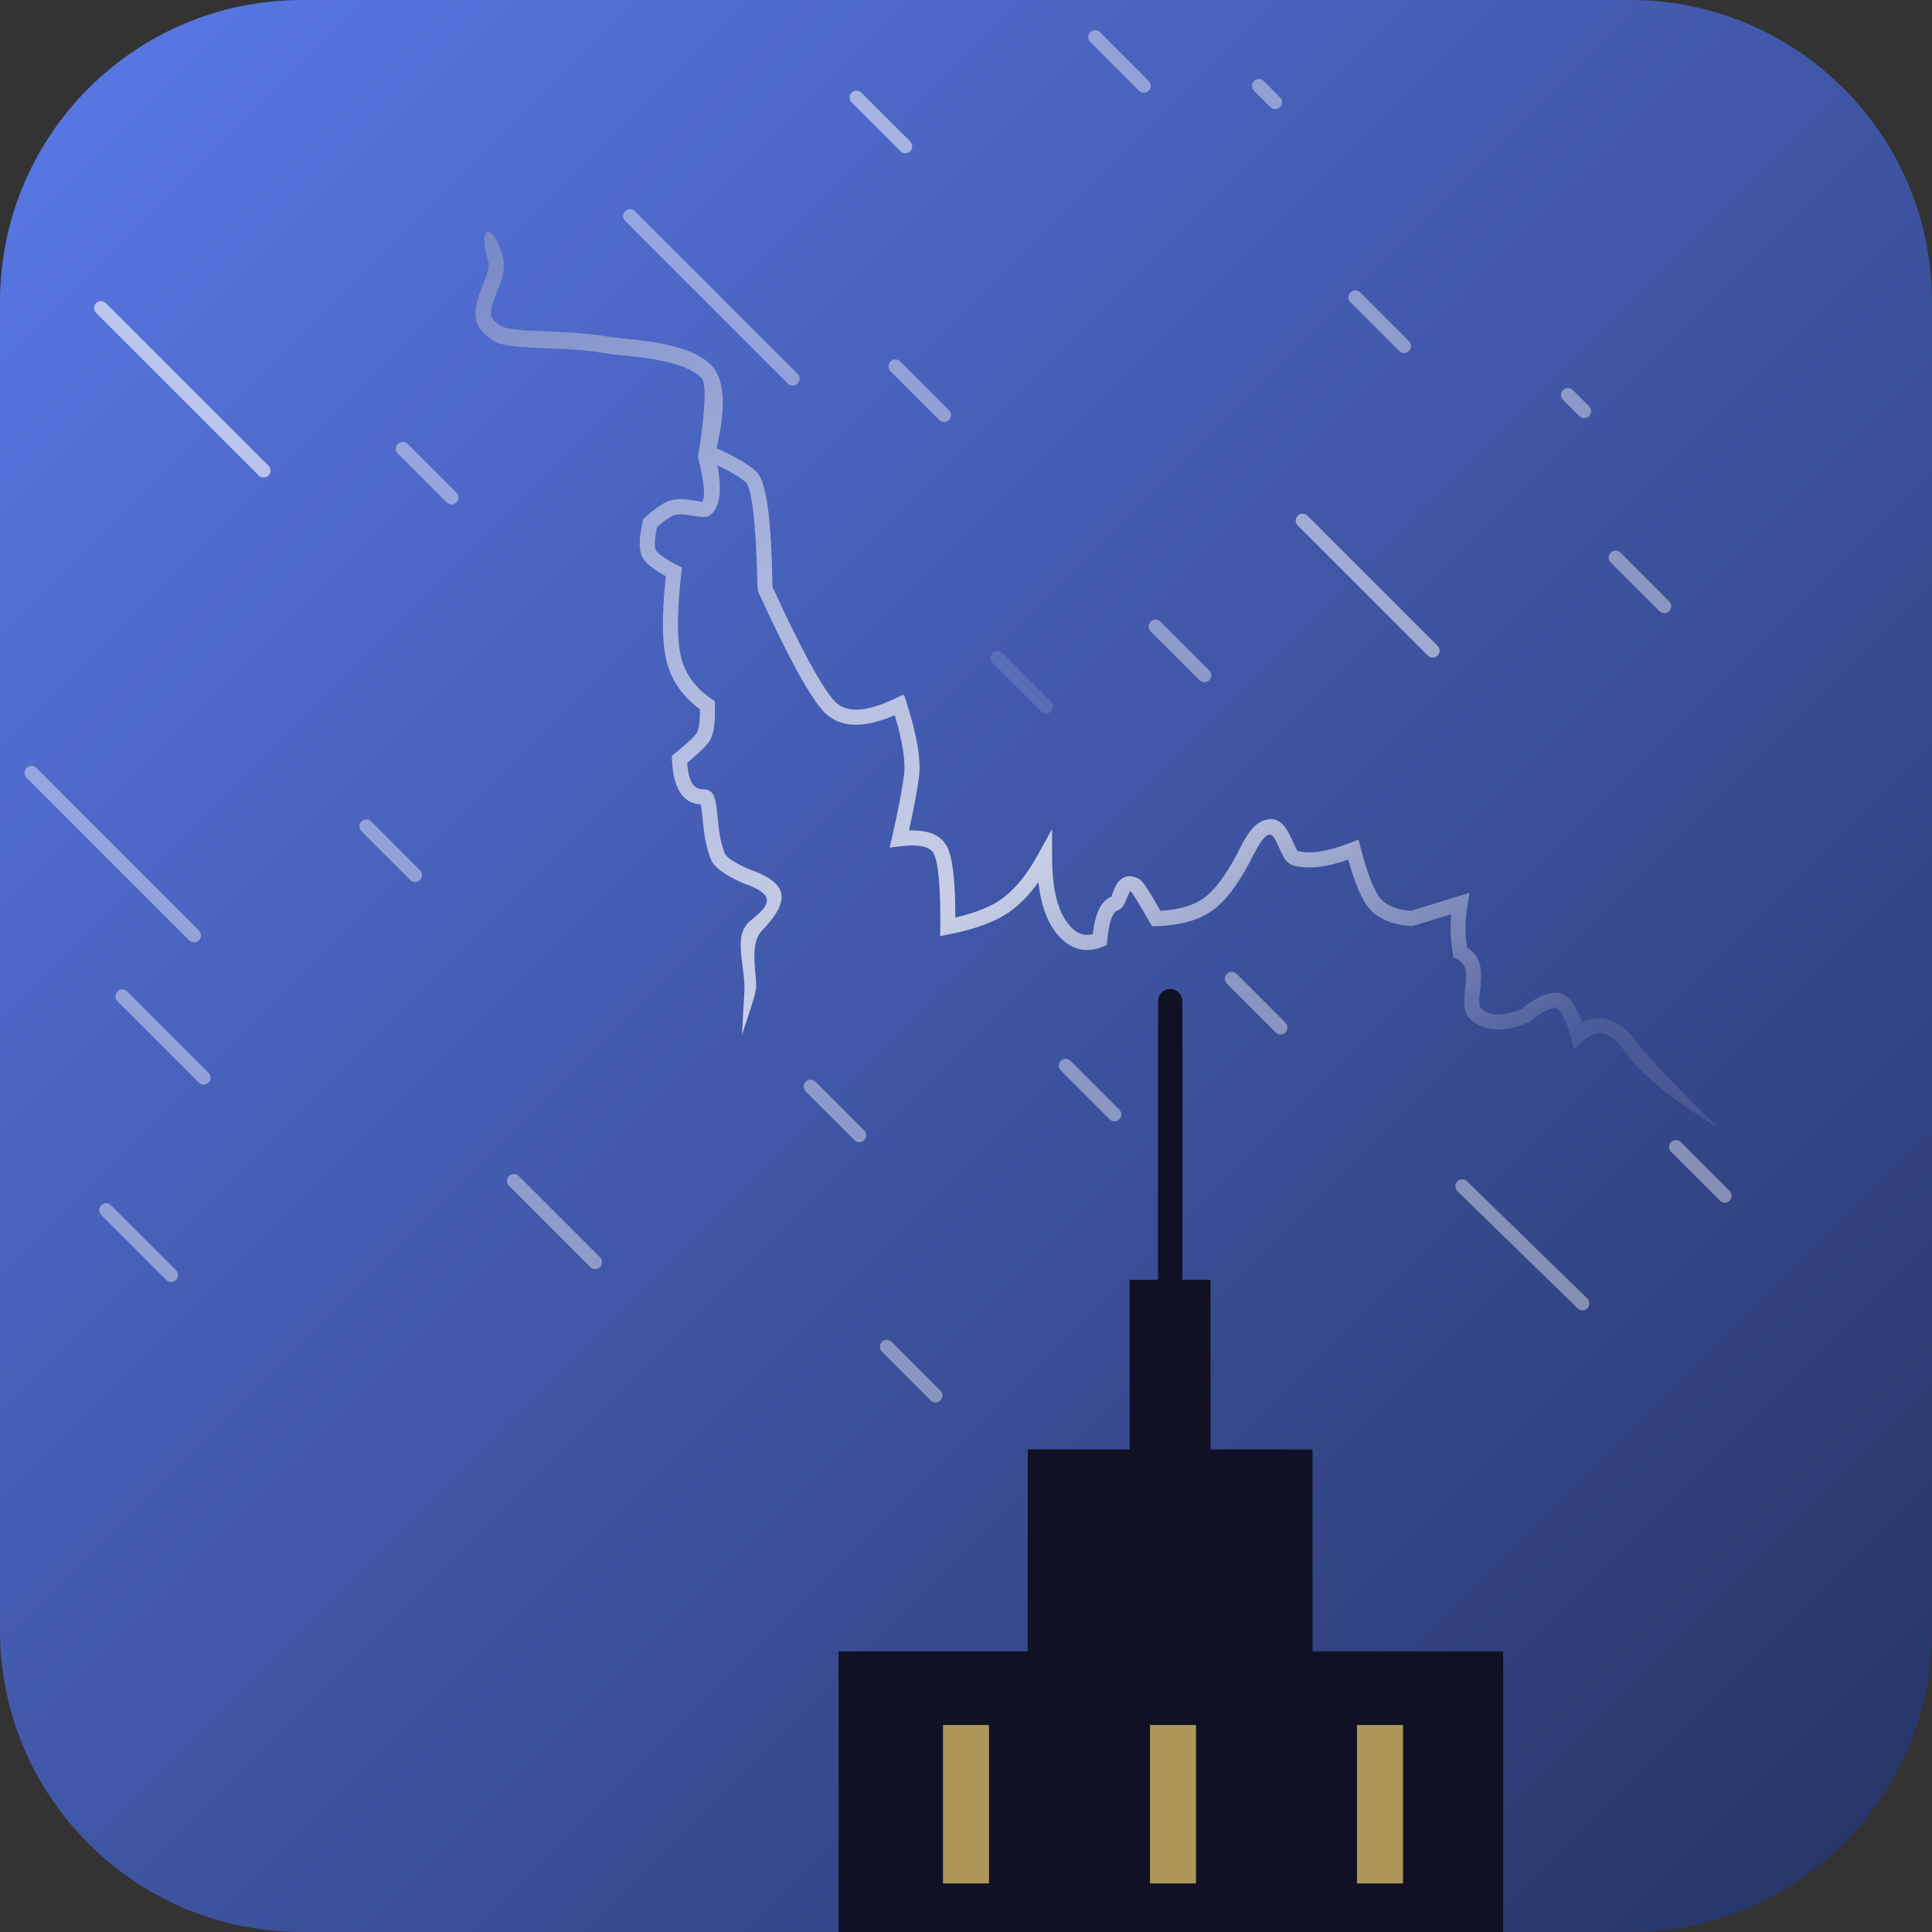 <?xml version="1.0" standalone="no"?><!DOCTYPE svg PUBLIC "-//W3C//DTD SVG 1.1//EN" "http://www.w3.org/Graphics/SVG/1.1/DTD/svg11.dtd"><svg height="1024" node-id="1" sillyvg="true" template-height="1024" template-width="1024" version="1.1" viewBox="0 0 1024 1024" width="1024" xmlns="http://www.w3.org/2000/svg" xmlns:xlink="http://www.w3.org/1999/xlink"><rect x="0" y="0" width="1024" height="1024" fill="#333333" stroke="none"/><defs node-id="32"><linearGradient gradientUnits="userSpaceOnUse" id="paint0_linear_604_1971" node-id="22" spreadMethod="pad" x1="1536" x2="512" y1="512" y2="-512"><stop offset="0" stop-color="#253363"></stop><stop offset="1" stop-color="#5a79e8"></stop></linearGradient><linearGradient gradientUnits="userSpaceOnUse" id="paint1_linear_604_1971" node-id="25" spreadMethod="pad" x1="-194.29" x2="217.618" y1="221.717" y2="914.574"><stop offset="0" stop-color="#4c63b2"></stop><stop offset="0.722" stop-color="#ffffff" stop-opacity="0.708"></stop><stop offset="1" stop-color="#ffffff" stop-opacity="0.097"></stop></linearGradient><clipPath id="clip0_604_1971" node-id="29"><path d="M 160.00 0.00 L 864.00 0.00 C 952.37 0.00 1024.00 71.63 1024.00 160.00 L 1024.00 864.00 C 1024.00 952.37 952.37 1024.00 864.00 1024.00 L 160.00 1024.00 C 71.63 1024.00 0.00 952.37 0.00 864.00 L 0.00 160.00 C -0.00 71.63 71.63 0.00 160.00 0.00 Z" fill="#000000" fill-rule="nonzero" node-id="49" stroke="none" target-height="1024" target-width="1024" target-x="0" target-y="0"></path></clipPath></defs><g clip-path="url(#clip0_604_1971)" id="sillyvg_g_0" node-id="53"><path d="M 160.00 0.00 L 864.00 0.00 C 952.37 0.00 1024.00 71.63 1024.00 160.00 L 1024.00 864.00 C 1024.00 952.37 952.37 1024.00 864.00 1024.00 L 160.00 1024.00 C 71.63 1024.00 0.00 952.37 0.00 864.00 L 0.00 160.00 C -0.00 71.63 71.63 0.00 160.00 0.00 Z" fill="url(#paint0_linear_604_1971)" fill-rule="nonzero" node-id="55" stroke="none" target-height="1024" target-width="1024" target-x="0" target-y="0"></path><path d="M 796.69 875.26 L 695.67 875.26 L 695.67 768.23 L 641.62 768.23 L 641.62 678.32 L 626.69 678.32 L 626.69 530.65 C 626.69 527.08 623.80 524.19 620.24 524.19 L 620.24 524.19 C 616.67 524.19 613.78 527.08 613.78 530.65 L 613.78 678.32 L 598.78 678.32 L 598.78 768.23 L 544.73 768.23 L 544.73 875.26 L 444.47 875.26 L 444.47 1156.41 L 423.63 1156.41 L 816.76 1156.41 L 796.69 1156.41 L 796.69 875.26 Z" fill="#111125" fill-rule="evenodd" node-id="57" stroke="none" target-height="632.22" target-width="393.13" target-x="423.63" target-y="524.19"></path><path d="M 499.81 998.25 L 524.19 998.25 L 524.19 914.29 L 499.81 914.29 L 499.81 998.25 Z" fill="#ad9657" fill-rule="evenodd" node-id="59" stroke="none" target-height="83.96" target-width="24.38" target-x="499.81" target-y="914.29"></path><path d="M 609.52 998.25 L 633.90 998.25 L 633.90 914.29 L 609.52 914.29 L 609.52 998.25 Z" fill="#ad9657" fill-rule="evenodd" node-id="61" stroke="none" target-height="83.96" target-width="24.38" target-x="609.52" target-y="914.29"></path><path d="M 719.24 998.25 L 743.62 998.25 L 743.62 914.29 L 719.24 914.29 L 719.24 998.25 Z" fill="#ad9657" fill-rule="evenodd" node-id="63" stroke="none" target-height="83.96" target-width="24.38" target-x="719.24" target-y="914.29"></path><path d="M 210.91 235.29 C 209.48 236.72 209.48 239.03 210.91 240.46 L 236.77 266.32 C 238.20 267.75 240.51 267.75 241.94 266.32 C 243.37 264.89 243.37 262.58 241.94 261.15 L 216.08 235.29 C 214.65 233.86 212.34 233.86 210.91 235.29 Z M 562.24 562.24 C 560.81 563.66 560.81 565.98 562.24 567.41 L 588.10 593.27 C 589.52 594.70 591.84 594.70 593.27 593.27 C 594.70 591.84 594.70 589.52 593.27 588.10 L 567.41 562.24 C 565.98 560.81 563.66 560.81 562.24 562.24 Z" fill="#ffffff" fill-opacity="0.4" fill-rule="evenodd" group-id="1" node-id="67" stroke="none" target-height="360.84" target-width="385.22" target-x="209.48" target-y="233.86"></path><path d="M 471.96 191.58 C 470.53 193.00 470.53 195.32 471.96 196.75 L 497.82 222.61 C 499.25 224.04 501.56 224.04 502.99 222.61 C 504.42 221.18 504.42 218.87 502.99 217.44 L 477.13 191.58 C 475.70 190.15 473.39 190.15 471.96 191.58 Z M 609.88 329.50 C 608.45 330.92 608.45 333.24 609.88 334.67 L 635.74 360.53 C 637.16 361.96 639.48 361.96 640.91 360.53 C 642.34 359.10 642.34 356.78 640.91 355.36 L 615.05 329.50 C 613.62 328.07 611.30 328.07 609.88 329.50 Z M 650.27 521.35 C 648.85 519.92 648.85 517.61 650.27 516.18 C 651.70 514.75 654.02 514.75 655.45 516.18 L 681.30 542.04 C 682.73 543.47 682.73 545.78 681.30 547.21 C 679.88 548.64 677.56 548.64 676.13 547.21 L 650.27 521.35 Z M 885.72 605.34 C 884.29 606.76 884.29 609.08 885.72 610.51 L 911.58 636.37 C 913.00 637.79 915.32 637.79 916.75 636.37 C 918.18 634.94 918.18 632.62 916.75 631.20 L 890.89 605.34 C 889.46 603.91 887.14 603.91 885.72 605.34 Z" fill="#ffffff" fill-opacity="0.4" fill-rule="evenodd" group-id="2" node-id="72" stroke="none" target-height="447.64" target-width="447.65" target-x="470.53" target-y="190.15"></path><path d="M 577.85 22.26 C 576.42 20.83 576.42 18.51 577.85 17.09 C 579.28 15.66 581.59 15.66 583.02 17.09 L 608.88 42.95 C 610.31 44.37 610.31 46.69 608.88 48.12 C 607.45 49.55 605.14 49.55 603.71 48.12 L 577.85 22.26 Z M 715.77 160.18 C 714.34 158.75 714.34 156.43 715.77 155.00 C 717.20 153.58 719.51 153.58 720.94 155.00 L 746.80 180.87 C 748.23 182.29 748.23 184.61 746.80 186.04 C 745.37 187.47 743.05 187.47 741.63 186.04 L 715.77 160.18 Z M 853.69 292.93 C 852.26 294.35 852.26 296.67 853.69 298.10 L 879.55 323.96 C 880.98 325.38 883.29 325.38 884.72 323.96 C 886.15 322.53 886.15 320.21 884.72 318.79 L 858.86 292.93 C 857.43 291.50 855.12 291.50 853.69 292.93 Z" fill="#ffffff" fill-opacity="0.4" fill-rule="evenodd" group-id="3" node-id="77" stroke="none" target-height="309.72" target-width="309.73" target-x="576.42" target-y="15.66"></path><path d="M 191.58 440.56 C 190.15 439.13 190.15 436.81 191.58 435.39 C 193.00 433.96 195.32 433.96 196.75 435.39 L 222.61 461.25 C 224.04 462.67 224.04 464.99 222.61 466.42 C 221.18 467.85 218.87 467.85 217.44 466.42 L 191.58 440.56 Z M 427.02 578.48 C 425.59 577.05 425.59 574.73 427.02 573.31 C 428.45 571.88 430.76 571.88 432.19 573.31 L 458.05 599.17 C 459.48 600.59 459.48 602.91 458.05 604.34 C 456.62 605.77 454.31 605.77 452.88 604.34 L 427.02 578.48 Z M 467.42 711.23 C 465.99 712.65 465.99 714.97 467.42 716.40 L 493.28 742.26 C 494.70 743.68 497.02 743.68 498.45 742.26 C 499.88 740.83 499.88 738.51 498.45 737.09 L 472.59 711.23 C 471.16 709.80 468.84 709.80 467.42 711.23 Z" fill="#ffffff" fill-opacity="0.4" fill-rule="evenodd" group-id="4" node-id="82" stroke="none" target-height="309.72" target-width="309.73" target-x="190.15" target-y="433.96"></path><path d="M 62.28 525.51 C 60.85 526.94 60.85 529.26 62.28 530.69 L 105.38 573.79 C 106.81 575.22 109.12 575.22 110.55 573.79 C 111.98 572.36 111.98 570.04 110.55 568.62 L 67.45 525.51 C 66.02 524.09 63.71 524.09 62.28 525.51 Z M 269.77 623.29 C 268.34 624.72 268.34 627.04 269.77 628.47 L 312.87 671.57 C 314.30 672.99 316.61 672.99 318.04 671.57 C 319.47 670.14 319.47 667.82 318.04 666.39 L 274.94 623.29 C 273.51 621.87 271.20 621.87 269.77 623.29 Z" fill="#ffffff" fill-opacity="0.4" fill-rule="evenodd" group-id="5" node-id="87" stroke="none" target-height="148.9" target-width="258.62" target-x="60.85" target-y="524.09"></path><path d="M 53.66 643.97 C 52.23 642.54 52.23 640.23 53.66 638.80 C 55.09 637.37 57.40 637.37 58.83 638.80 L 93.31 673.28 C 94.74 674.71 94.74 677.02 93.31 678.45 C 91.88 679.88 89.57 679.88 88.14 678.45 L 53.66 643.97 Z" fill="#ffffff" fill-opacity="0.4" fill-rule="nonzero" group-id="6" node-id="92" stroke="none" target-height="42.51" target-width="42.51" target-x="52.23" target-y="637.37"></path><path d="M 664.66 42.95 C 663.23 44.37 663.23 46.69 664.66 48.12 L 673.28 56.74 C 674.71 58.17 677.02 58.17 678.45 56.74 C 679.88 55.31 679.88 52.99 678.45 51.57 L 669.83 42.95 C 668.40 41.52 666.09 41.52 664.66 42.95 Z M 828.44 206.72 C 827.01 208.15 827.01 210.47 828.44 211.90 L 837.06 220.52 C 838.49 221.94 840.80 221.94 842.23 220.52 C 843.66 219.09 843.66 216.77 842.23 215.34 L 833.61 206.72 C 832.18 205.30 829.87 205.30 828.44 206.72 Z" fill="#ffffff" fill-opacity="0.4" fill-rule="evenodd" group-id="7" node-id="97" stroke="none" target-height="180.42" target-width="180.43" target-x="663.23" target-y="41.52"></path><path d="M 331.33 117.08 C 329.91 115.65 329.91 113.33 331.33 111.91 C 332.76 110.48 335.08 110.48 336.51 111.91 L 422.71 198.10 C 424.13 199.53 424.13 201.85 422.71 203.28 C 421.28 204.71 418.96 204.71 417.53 203.28 L 331.33 117.08 Z M 14.08 412.19 C 12.65 410.76 12.65 408.44 14.08 407.01 C 15.51 405.59 17.82 405.59 19.25 407.01 L 105.45 493.21 C 106.88 494.64 106.88 496.96 105.45 498.38 C 104.02 499.81 101.71 499.81 100.28 498.38 L 14.08 412.19 Z M 772.43 626.15 C 771.00 627.57 771.00 629.89 772.43 631.32 L 836.17 693.43 C 837.60 694.86 839.92 694.86 841.35 693.43 C 842.77 692.00 842.77 689.69 841.35 688.26 L 777.60 626.15 C 776.17 624.72 773.86 624.72 772.43 626.15 Z" fill="#ffffff" fill-opacity="0.4" fill-rule="evenodd" group-id="8" node-id="102" stroke="none" target-height="584.38" target-width="830.12" target-x="12.65" target-y="110.48"></path><path d="M 50.95 165.84 C 49.52 164.41 49.52 162.10 50.95 160.67 C 52.38 159.24 54.70 159.24 56.13 160.67 L 142.32 246.87 C 143.75 248.29 143.75 250.61 142.32 252.04 C 140.90 253.47 138.58 253.47 137.15 252.04 L 50.95 165.84 Z" fill="#ffffff" fill-opacity="0.6" fill-rule="nonzero" group-id="9" node-id="107" stroke="none" target-height="94.23" target-width="94.23" target-x="49.52" target-y="159.24"></path><path d="M 526.08 351.23 C 524.65 349.81 524.65 347.49 526.08 346.06 C 527.51 344.63 529.82 344.63 531.25 346.06 L 557.11 371.92 C 558.54 373.35 558.54 375.67 557.11 377.09 C 555.68 378.52 553.37 378.52 551.94 377.09 L 526.08 351.23 Z" fill="#ffffff" fill-opacity="0.121" fill-rule="nonzero" group-id="10" node-id="112" stroke="none" target-height="33.89" target-width="33.89" target-x="524.65" target-y="344.63"></path><path d="M 451.40 54.29 C 449.97 52.86 449.97 50.54 451.40 49.12 C 452.83 47.69 455.14 47.69 456.57 49.12 L 482.43 74.98 C 483.86 76.40 483.86 78.72 482.43 80.15 C 481.00 81.58 478.69 81.58 477.26 80.15 L 451.40 54.29 Z" fill="#ffffff" fill-opacity="0.5" fill-rule="nonzero" group-id="11" node-id="117" stroke="none" target-height="33.89" target-width="33.89" target-x="449.97" target-y="47.69"></path><path d="M 687.82 278.51 C 686.39 277.08 686.39 274.77 687.82 273.34 C 689.24 271.91 691.56 271.91 692.99 273.34 L 761.95 342.30 C 763.38 343.73 763.38 346.04 761.95 347.47 C 760.52 348.90 758.20 348.90 756.78 347.47 L 687.82 278.51 Z" fill="#ffffff" fill-opacity="0.5" fill-rule="nonzero" group-id="12" node-id="122" stroke="none" target-height="76.99" target-width="76.99" target-x="686.39" target-y="271.91"></path><path d="M 401.87 313.67 C 416.75 346.29 427.93 367.01 435.63 376.14 C 443.83 385.84 456.93 386.55 474.24 379.08 C 478.48 393.27 480.09 403.94 479.15 410.91 C 478.05 419.16 475.94 430.08 472.82 443.67 L 471.54 449.24 L 477.19 448.54 C 487.25 447.29 492.91 448.81 494.83 452.31 C 497.27 456.76 498.58 470.02 498.37 491.25 L 498.32 496.16 L 503.12 495.21 C 518.00 492.27 529.23 487.93 536.81 482.05 C 541.62 478.32 546.14 473.50 550.37 467.59 C 551.60 478.66 554.51 487.35 559.20 493.68 C 566.00 502.86 574.74 505.77 584.42 501.82 L 586.68 500.89 L 586.89 498.45 C 587.70 488.67 589.80 483.51 592.15 482.63 C 594.70 481.67 595.69 480.04 597.15 476.34 C 597.38 475.75 597.38 475.75 597.60 475.18 C 598.30 473.42 598.77 472.56 599.08 472.30 C 599.02 472.35 599.04 472.39 599.95 472.92 C 599.70 472.78 600.15 473.47 600.86 474.56 C 601.21 475.09 601.61 475.71 602.03 476.38 C 603.81 479.22 606.27 483.39 609.41 488.86 L 610.60 490.93 L 612.98 490.87 C 625.82 490.49 635.95 487.61 643.28 482.08 C 650.47 476.67 657.60 466.71 664.87 452.17 C 667.71 446.60 670.21 443.41 671.84 442.68 C 673.93 441.75 675.04 442.79 677.51 448.26 C 677.63 448.54 678.46 450.40 678.70 450.94 C 680.80 455.54 682.33 457.75 685.41 458.65 C 692.96 460.85 702.67 459.79 714.61 455.64 C 718.11 468.25 721.73 476.80 725.67 481.47 C 730.33 486.99 737.76 490.05 747.78 490.85 L 749.27 490.69 L 769.17 484.54 C 768.58 491.27 768.85 498.21 769.97 505.35 L 770.28 507.36 L 772.09 508.29 C 776.53 510.56 777.58 513.79 776.93 520.71 C 776.86 521.51 776.78 522.23 776.62 523.59 C 775.44 533.68 775.84 537.72 780.83 541.48 C 788.14 546.99 797.99 546.99 809.97 541.97 L 810.93 541.39 C 818.01 535.66 822.88 533.56 824.92 534.33 C 827.11 535.14 829.99 540.31 832.59 549.81 L 834.29 556.02 L 839.08 551.74 C 846.62 544.99 853.17 546.37 860.87 556.96 C 870.23 569.84 886.67 583.25 910.21 597.33 C 910.21 597.33 875.92 564.10 867.30 552.25 C 858.47 540.10 848.46 536.53 838.60 542.22 C 835.70 533.66 832.25 528.53 827.70 526.83 C 822.20 524.78 815.30 527.68 806.39 534.80 C 797.03 538.62 790.22 538.56 785.61 535.08 C 783.91 533.81 783.70 531.62 784.53 524.53 C 784.70 523.10 784.78 522.34 784.86 521.45 C 785.70 512.44 784.03 506.33 777.56 502.22 C 776.50 494.34 776.59 486.80 777.83 479.56 L 778.92 473.15 L 747.67 482.82 C 739.99 482.09 734.75 479.86 731.75 476.30 C 728.38 472.30 724.76 463.24 721.18 449.38 L 720.06 445.02 L 715.89 446.65 C 703.50 451.48 694.04 452.83 687.63 450.97 C 687.67 450.98 687.59 450.84 687.43 450.54 C 687.14 450.04 686.61 449.08 685.94 447.61 C 685.80 447.30 685.41 446.42 685.11 445.75 C 684.95 445.38 684.81 445.08 684.76 444.97 C 680.68 435.89 676.39 431.91 668.61 435.37 C 664.83 437.06 661.39 441.44 657.76 448.56 C 650.99 462.12 644.51 471.16 638.50 475.69 C 633.05 479.79 625.27 482.19 615.10 482.77 C 608.67 471.58 605.80 467.11 604.00 466.04 C 600.40 463.90 596.92 463.82 594.15 466.02 C 592.37 467.44 591.42 469.15 590.20 472.23 C 590.08 472.54 590.02 472.70 589.96 472.85 L 589.74 473.40 C 589.63 473.67 589.53 473.92 589.45 474.13 C 589.10 474.96 588.96 475.29 589.36 475.14 C 583.58 477.31 580.47 484.08 579.21 495.14 C 574.05 496.45 569.73 494.50 565.59 488.90 C 560.42 481.93 557.70 470.56 557.65 454.80 L 557.61 439.40 L 550.19 452.87 C 544.59 463.04 538.49 470.65 531.94 475.72 C 526.26 480.13 517.72 483.69 506.35 486.34 C 506.34 466.54 504.93 454.13 501.81 448.45 C 498.50 442.42 491.68 439.81 481.78 440.15 C 484.30 428.77 486.06 419.38 487.05 411.98 C 488.27 402.87 486.05 389.73 480.49 372.33 L 479.44 369.05 C 479.25 368.47 478.60 368.19 478.05 368.45 L 474.96 369.96 C 458.44 378.01 447.65 378.01 441.71 370.97 C 434.69 362.66 423.86 342.61 409.46 311.09 C 408.75 274.26 406.25 254.79 400.65 249.76 C 396.42 245.96 389.50 241.94 379.81 237.61 C 383.55 221.21 384.17 209.12 381.35 201.16 C 380.48 198.34 379.21 196.00 377.53 194.13 C 372.29 188.31 363.21 184.60 350.91 182.17 C 346.12 181.22 341.12 180.52 335.39 179.91 C 334.73 179.84 333.23 179.69 331.57 179.53 C 328.85 179.26 325.67 178.95 324.90 178.85 C 324.56 178.81 324.27 178.77 324.05 178.73 C 312.82 176.78 305.19 176.23 287.16 175.53 C 272.83 174.97 267.42 174.24 264.61 172.22 C 261.92 170.28 260.49 168.58 260.17 166.23 C 260.10 163.62 261.20 160.21 263.31 155.02 C 265.97 148.47 266.97 145.17 267.01 140.95 C 267.03 139.95 266.96 138.97 266.82 138.00 C 266.69 136.80 266.45 135.63 266.08 134.47 C 261.51 120.22 255.74 119.92 256.80 129.48 C 256.98 131.64 257.54 134.35 258.56 137.55 C 258.74 138.12 258.87 138.71 258.95 139.31 C 258.97 139.60 258.98 139.90 258.97 140.21 C 258.94 143.04 258.14 145.68 255.87 151.25 C 253.16 157.91 251.72 162.90 252.08 167.07 C 252.22 171.95 254.63 175.71 260.03 179.61 C 264.75 183.02 270.52 183.80 286.98 184.44 C 304.70 185.13 312.11 185.67 322.90 187.55 C 323.25 187.61 323.64 187.67 324.09 187.73 C 324.99 187.85 328.49 188.19 331.30 188.47 C 332.86 188.62 334.21 188.75 334.79 188.81 C 340.32 189.40 345.10 190.08 349.64 190.98 C 360.40 193.12 368.16 196.29 371.94 200.51 C 375.97 205.00 370.91 236.25 370.05 241.40 L 369.88 242.04 L 369.93 242.06 C 369.93 242.10 369.92 242.12 369.92 242.12 C 373.16 255.36 374.26 263.47 371.85 266.35 C 372.19 265.95 371.53 265.85 369.55 265.55 C 369.05 265.47 368.46 265.38 367.78 265.27 C 363.10 264.50 360.07 264.32 356.63 264.95 C 356.58 264.96 356.55 264.97 356.52 264.97 C 356.50 264.98 356.47 264.98 356.42 264.99 C 352.65 265.72 347.99 268.78 341.94 274.17 L 340.98 275.03 L 340.69 276.29 C 338.42 286.25 338.42 292.91 341.43 296.81 C 343.59 299.61 347.39 302.42 352.90 305.41 C 350.72 325.65 350.83 340.63 353.31 350.50 C 355.84 360.62 361.77 369.12 370.96 375.93 C 371.07 382.91 370.30 387.32 369.08 388.83 C 367.17 391.20 363.33 394.75 357.64 399.35 L 356.07 400.63 L 356.16 402.66 C 356.77 417.34 361.71 425.87 371.35 426.33 C 371.65 427.28 371.88 428.84 372.17 431.75 C 373.31 443.54 373.96 447.67 376.59 455.00 C 378.24 459.61 383.88 463.65 393.66 468.01 C 409.13 473.41 410.23 478.12 398.82 487.08 C 392.10 492.35 391.64 497.97 393.64 512.82 C 394.10 516.17 394.30 517.95 394.45 519.92 C 394.59 521.79 394.63 523.47 394.56 525.03 C 394.37 529.21 393.24 548.57 393.24 548.57 C 394.95 543.26 396.21 539.47 397.17 536.59 C 399.33 530.09 399.94 528.26 400.65 524.19 C 400.97 522.38 400.70 519.47 400.39 516.09 C 399.69 508.51 398.78 498.59 403.72 493.43 C 419.86 476.57 417.46 467.79 396.57 460.52 C 389.05 457.15 384.74 454.07 384.09 452.27 C 381.77 445.78 381.19 442.08 380.11 430.96 C 379.21 421.69 377.99 418.30 372.18 418.30 C 367.70 418.30 364.95 414.21 364.24 404.32 C 369.48 400.00 373.13 396.56 375.28 393.90 C 378.22 390.25 379.25 383.65 378.89 373.66 L 378.82 371.63 L 377.15 370.49 C 368.55 364.56 363.24 357.28 361.04 348.53 C 358.75 339.38 358.75 324.34 361.14 303.58 L 361.46 300.79 L 358.97 299.53 C 353.08 296.53 349.29 293.89 347.73 291.87 C 346.77 290.63 346.72 286.31 348.20 279.35 C 352.74 275.40 356.12 273.25 357.93 272.89 C 357.96 272.89 357.98 272.88 357.99 272.88 C 358.01 272.88 358.03 272.87 358.06 272.87 C 360.37 272.44 362.66 272.58 366.51 273.21 C 374.19 274.47 375.47 274.50 377.95 271.54 C 381.91 266.81 382.50 258.60 380.22 246.60 C 387.28 249.95 392.33 253.01 395.34 255.71 C 398.38 258.45 400.89 278.23 401.51 312.07 L 401.87 313.67 Z" fill="url(#paint1_linear_604_1971)" fill-rule="evenodd" node-id="125" stroke="none" target-height="477.41" target-width="658.49" target-x="251.72" target-y="119.92"></path></g></svg>